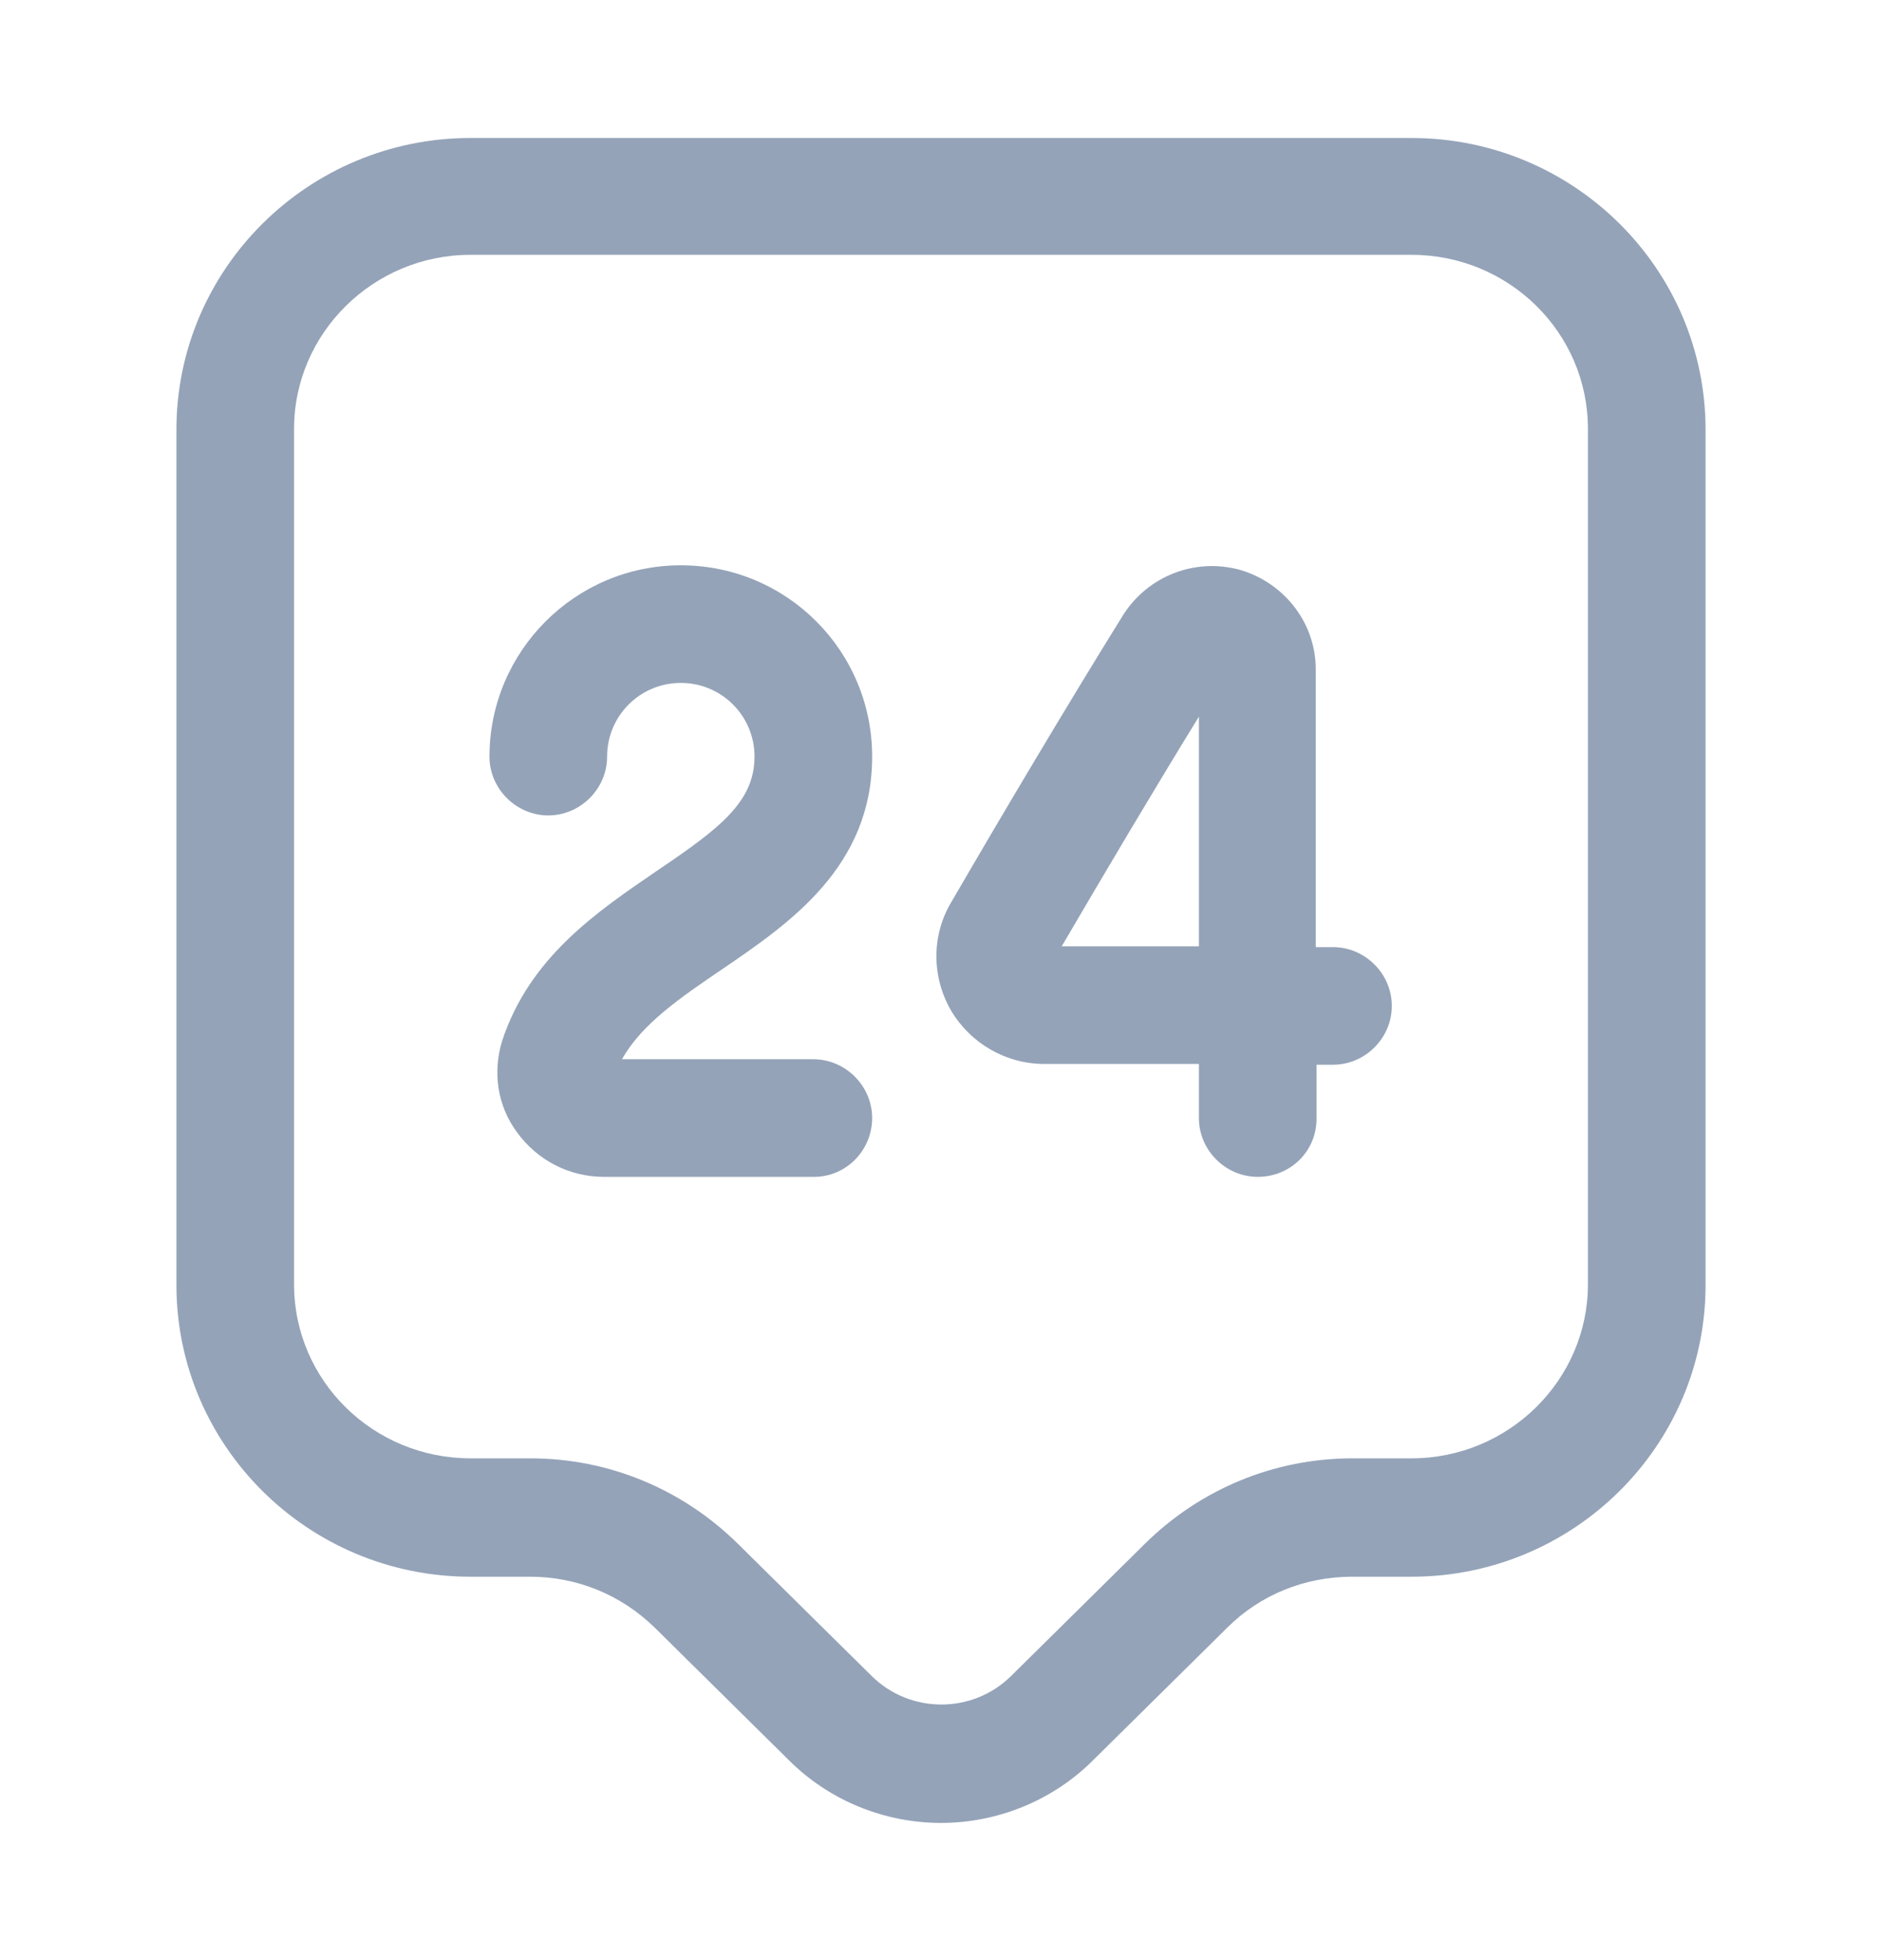 <svg width="24" height="25" viewBox="0 0 24 25" fill="none" xmlns="http://www.w3.org/2000/svg">
<rect width="24" height="25" fill="#1E1E1E"/>
<g id="Dashboard">
<rect width="1440" height="1024" transform="translate(-34 -276)" fill="#F7FAFF"/>
<g id="Navbar" clip-path="url(#clip0_2_3)">
<g id="Rectangle 1">
<mask id="path-1-inside-1_2_3" fill="white">
<path d="M-34 -276H268V748H-34V-276Z"/>
</mask>
<path d="M-34 -276H268V748H-34V-276Z" fill="white"/>
<path d="M266.5 -276V748H269.5V-276H266.5Z" fill="#F3F3F3" mask="url(#path-1-inside-1_2_3)"/>
</g>
<g id="Features">
<g id="General">
<g id="Menus">
<g id="Menu">
<g id="Selected">
<g id="vuesax/outline/24-support">
<g id="vuesax/outline/24-support_2">
<g id="24-support">
<path id="Vector" d="M12 23.25C11.3 23.25 10.59 22.98 10.06 22.45L8.35 20.76C7.92 20.34 7.36 20.11 6.76 20.11H6C3.93 20.11 2.25 18.44 2.25 16.39V5.48C2.25 3.43 3.93 1.76 6 1.76H18C20.07 1.76 21.75 3.43 21.75 5.48V16.39C21.75 18.44 20.07 20.11 18 20.11H17.24C16.64 20.11 16.07 20.34 15.65 20.76L13.94 22.45C13.41 22.98 12.7 23.25 12 23.25ZM6 3.25C4.76 3.25 3.75 4.25 3.75 5.47V16.38C3.75 17.61 4.76 18.6 6 18.6H6.76C7.76 18.6 8.7 18.99 9.41 19.69L11.12 21.38C11.61 21.86 12.4 21.86 12.89 21.38L14.6 19.69C15.31 18.99 16.25 18.6 17.25 18.6H18C19.24 18.6 20.25 17.6 20.25 16.38V5.47C20.25 4.24 19.24 3.25 18 3.25H6Z" fill="#94A3B8"/>
<path id="Vector_2" d="M10.382 15.01H7.702C7.262 15.01 6.852 14.8 6.592 14.44C6.342 14.1 6.282 13.68 6.402 13.28C6.752 12.21 7.612 11.63 8.372 11.11C9.172 10.57 9.622 10.23 9.622 9.65C9.622 9.13 9.202 8.71 8.682 8.71C8.162 8.71 7.742 9.13 7.742 9.65C7.742 10.06 7.402 10.4 6.992 10.4C6.582 10.4 6.242 10.06 6.242 9.65C6.242 8.31 7.332 7.21 8.682 7.21C10.032 7.21 11.122 8.3 11.122 9.65C11.122 11.06 10.062 11.78 9.212 12.36C8.682 12.72 8.182 13.06 7.932 13.51H10.372C10.782 13.51 11.122 13.85 11.122 14.26C11.122 14.67 10.792 15.01 10.382 15.01Z" fill="#94A3B8"/>
<path id="Vector_3" d="M16.039 15.01C15.629 15.01 15.289 14.67 15.289 14.26V13.57H13.329C13.329 13.57 13.329 13.57 13.319 13.57C12.829 13.57 12.379 13.31 12.129 12.89C11.879 12.46 11.879 11.93 12.129 11.51C12.809 10.34 13.599 9.01 14.319 7.85C14.639 7.34 15.249 7.11 15.819 7.27C16.389 7.44 16.789 7.96 16.779 8.56V12.08H16.999C17.409 12.08 17.749 12.42 17.749 12.83C17.749 13.24 17.409 13.58 16.999 13.58H16.789V14.27C16.789 14.68 16.459 15.01 16.039 15.01ZM15.289 9.14C14.699 10.1 14.089 11.13 13.539 12.07H15.289V9.14Z" fill="#94A3B8"/>
</g>
</g>
</g>
</g>
</g>
</g>
</g>
</g>
</g>
</g>
<defs>
<clipPath id="clip0_2_3">
<rect width="302" height="1024" fill="white" transform="translate(-34 -276)"/>
</clipPath>
</defs>
</svg>
